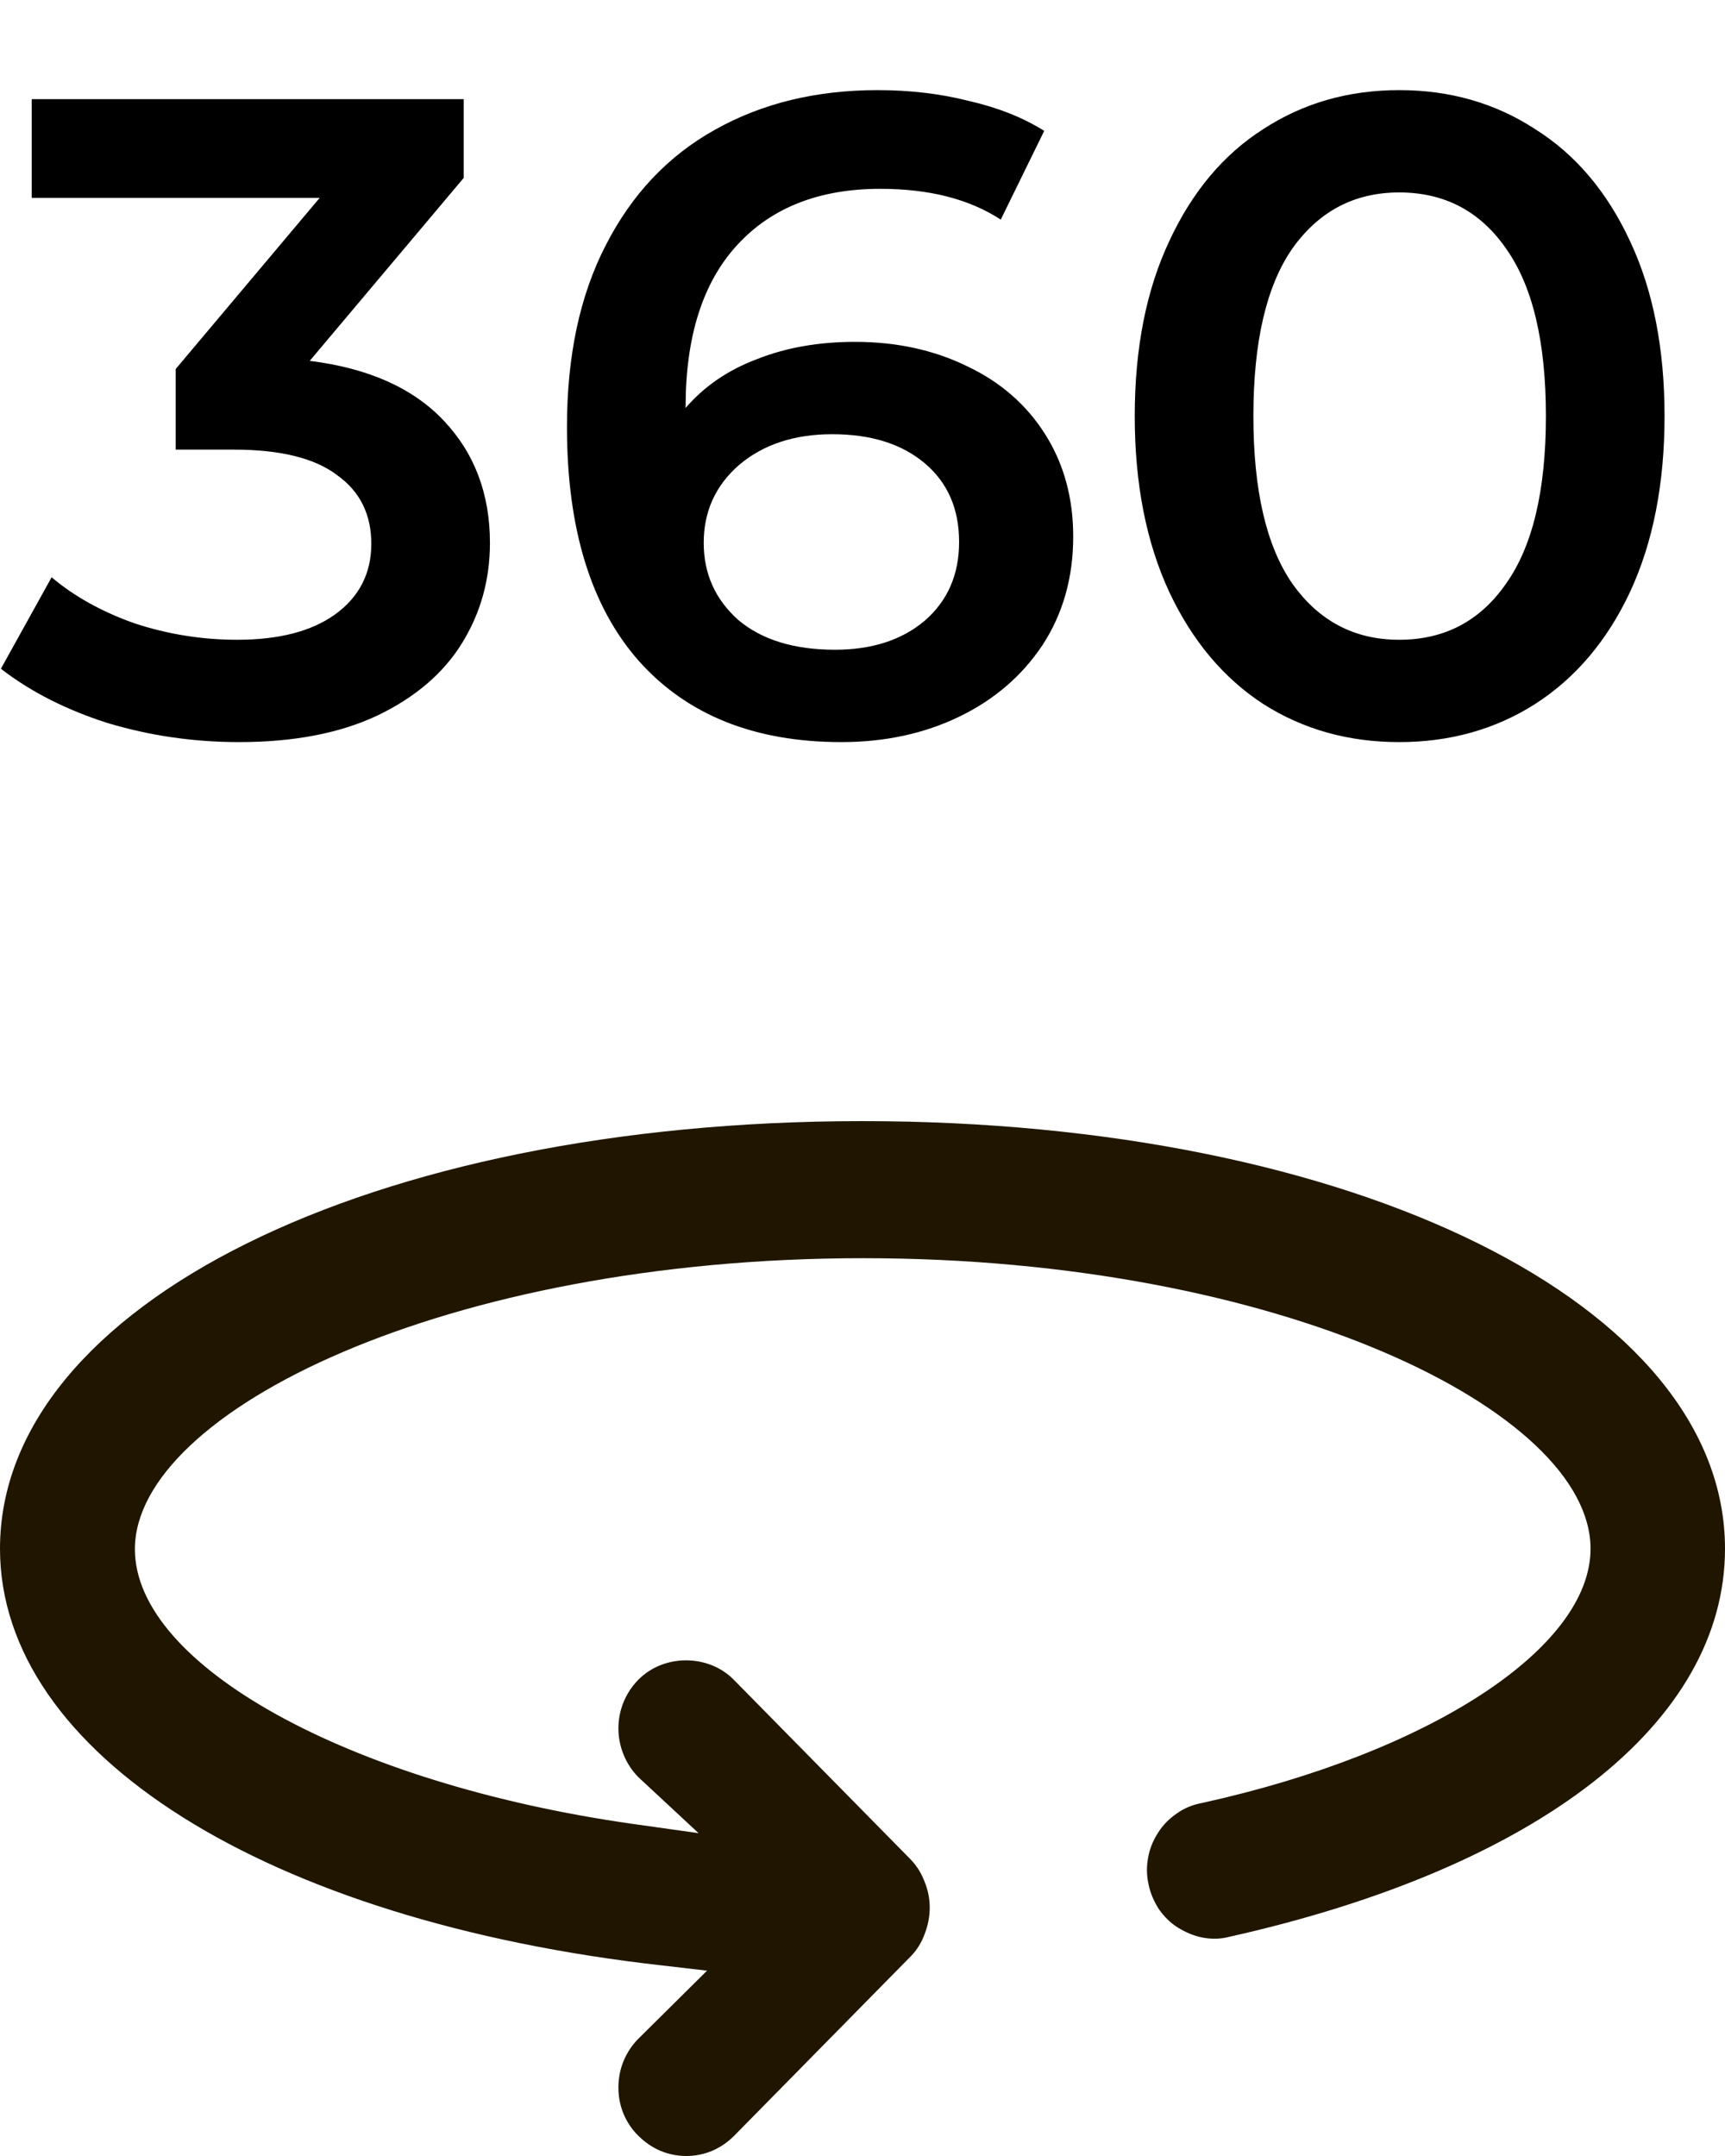 <svg width="40" height="50" viewBox="0 0 40 50" fill="none" xmlns="http://www.w3.org/2000/svg">
<g clip-path="url(#clip0)">
<path d="M7.182 8.369C8.54 8.537 9.576 8.999 10.29 9.755C11.004 10.511 11.361 11.456 11.361 12.59C11.361 13.444 11.144 14.221 10.71 14.921C10.276 15.621 9.618 16.181 8.736 16.601C7.868 17.007 6.804 17.21 5.544 17.21C4.494 17.21 3.479 17.063 2.499 16.769C1.533 16.461 0.707 16.041 0.021 15.509L1.197 13.388C1.729 13.836 2.373 14.193 3.129 14.459C3.899 14.711 4.69 14.837 5.502 14.837C6.468 14.837 7.224 14.641 7.77 14.249C8.33 13.843 8.61 13.297 8.61 12.611C8.61 11.925 8.344 11.393 7.812 11.015C7.294 10.623 6.496 10.427 5.418 10.427H4.074V8.558L7.413 4.589H0.735V2.3H10.752V4.127L7.182 8.369ZM19.825 7.928C20.791 7.928 21.659 8.117 22.429 8.495C23.199 8.859 23.801 9.384 24.235 10.07C24.669 10.756 24.886 11.547 24.886 12.443C24.886 13.395 24.648 14.235 24.172 14.963C23.696 15.677 23.052 16.23 22.24 16.622C21.428 17.014 20.518 17.21 19.51 17.21C17.494 17.21 15.926 16.58 14.806 15.32C13.7 14.06 13.147 12.254 13.147 9.902C13.147 8.25 13.448 6.843 14.05 5.681C14.652 4.505 15.492 3.616 16.57 3.014C17.662 2.398 18.922 2.09 20.35 2.09C21.106 2.09 21.813 2.174 22.471 2.342C23.143 2.496 23.724 2.727 24.214 3.035L23.206 5.093C22.478 4.617 21.547 4.379 20.413 4.379C18.999 4.379 17.893 4.813 17.095 5.681C16.297 6.549 15.898 7.802 15.898 9.44V9.461C16.332 8.957 16.885 8.579 17.557 8.327C18.229 8.061 18.985 7.928 19.825 7.928ZM19.363 15.068C20.217 15.068 20.91 14.844 21.442 14.396C21.974 13.934 22.24 13.325 22.24 12.569C22.24 11.799 21.974 11.19 21.442 10.742C20.91 10.294 20.196 10.07 19.3 10.07C18.418 10.07 17.697 10.308 17.137 10.784C16.591 11.26 16.318 11.862 16.318 12.59C16.318 13.304 16.584 13.899 17.116 14.375C17.662 14.837 18.411 15.068 19.363 15.068ZM32.445 17.21C31.269 17.21 30.219 16.916 29.295 16.328C28.371 15.726 27.643 14.858 27.111 13.724C26.579 12.576 26.313 11.218 26.313 9.65C26.313 8.082 26.579 6.731 27.111 5.597C27.643 4.449 28.371 3.581 29.295 2.993C30.219 2.391 31.269 2.09 32.445 2.09C33.621 2.09 34.671 2.391 35.595 2.993C36.533 3.581 37.268 4.449 37.8 5.597C38.332 6.731 38.598 8.082 38.598 9.65C38.598 11.218 38.332 12.576 37.8 13.724C37.268 14.858 36.533 15.726 35.595 16.328C34.671 16.916 33.621 17.21 32.445 17.21ZM32.445 14.837C33.495 14.837 34.321 14.403 34.923 13.535C35.539 12.667 35.847 11.372 35.847 9.65C35.847 7.928 35.539 6.633 34.923 5.765C34.321 4.897 33.495 4.463 32.445 4.463C31.409 4.463 30.583 4.897 29.967 5.765C29.365 6.633 29.064 7.928 29.064 9.65C29.064 11.372 29.365 12.667 29.967 13.535C30.583 14.403 31.409 14.837 32.445 14.837Z" fill="black"/>
<path d="M19.995 26C8.596 26 0 30.258 0 35.916C0 40.664 6.177 44.552 15.363 45.582L16.395 45.702L14.792 47.291C14.645 47.441 14.537 47.611 14.458 47.801C14.379 47.991 14.34 48.201 14.34 48.411C14.34 48.621 14.379 48.831 14.458 49.02C14.537 49.21 14.655 49.39 14.802 49.53C14.95 49.68 15.127 49.8 15.313 49.88C15.697 50.04 16.13 50.04 16.513 49.88C16.7 49.8 16.877 49.68 17.025 49.53L21.126 45.362C21.264 45.222 21.372 45.042 21.441 44.852C21.598 44.452 21.598 44.023 21.441 43.643C21.362 43.433 21.254 43.263 21.107 43.113L17.015 38.955C16.425 38.355 15.392 38.355 14.802 38.955C14.507 39.255 14.34 39.654 14.34 40.084C14.34 40.504 14.507 40.914 14.802 41.214L16.199 42.513L14.635 42.293C8.075 41.354 3.128 38.615 3.128 35.926C3.128 32.737 10.347 29.179 20.015 29.179C29.683 29.179 36.882 32.727 36.882 35.916C36.882 38.215 33.174 40.644 27.873 41.813C27.657 41.853 27.46 41.933 27.293 42.053C27.116 42.173 26.968 42.323 26.86 42.493C26.742 42.673 26.663 42.863 26.624 43.073C26.585 43.283 26.585 43.493 26.634 43.703C26.673 43.903 26.762 44.102 26.87 44.272C26.988 44.442 27.136 44.592 27.312 44.702C27.49 44.812 27.676 44.892 27.873 44.932C28.08 44.972 28.286 44.972 28.483 44.922C35.692 43.313 40 39.944 40 35.916C40 30.258 31.404 26 19.995 26Z" fill="#201600"/>
</g>
<defs>
<clipPath id="clip0">
<rect width="40" height="50" fill="white"/>
</clipPath>
</defs>
</svg>
